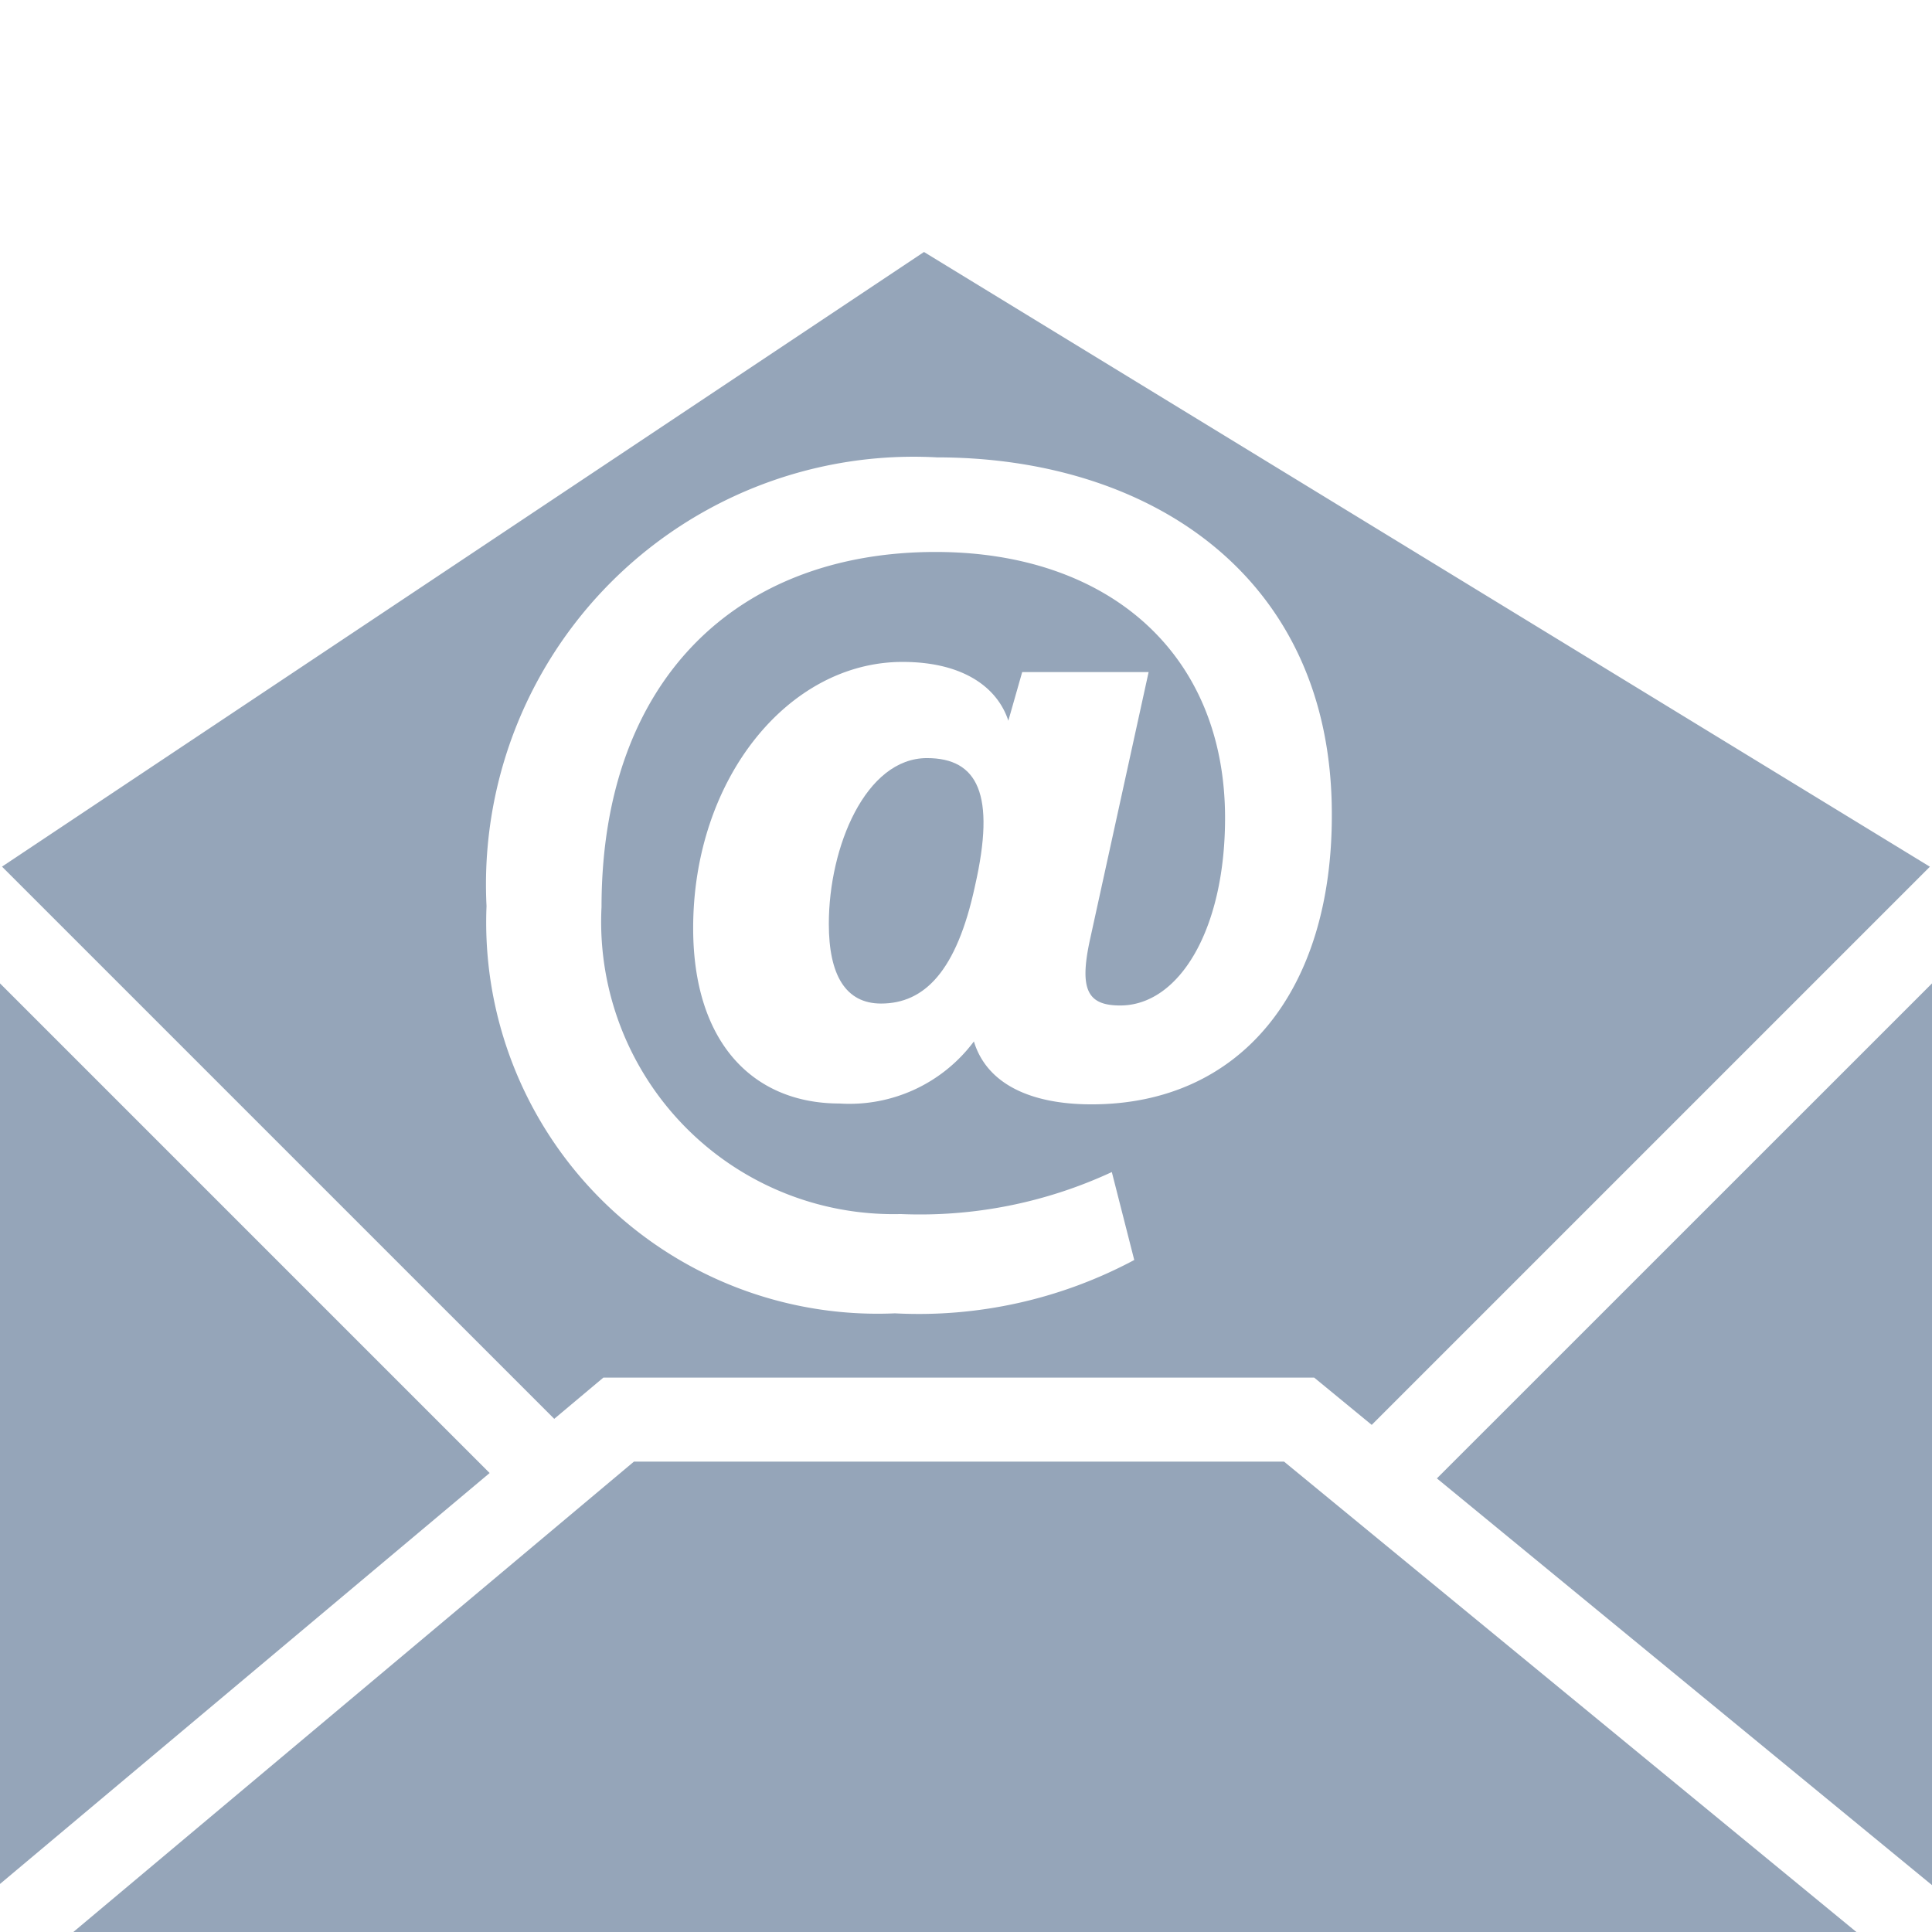 <svg xmlns="http://www.w3.org/2000/svg" width="23" height="23" viewBox="0 0 23 23"><defs><style>.a{fill:none;}.b{fill:#95a5b9;}</style></defs><g transform="translate(-814 -1297)"><rect class="a" width="23" height="23" transform="translate(814 1297)"/><g transform="translate(154 652)"><path class="b" d="M675.286,662.4h-7.739l-6.674,5.6H682.1Z"/><path class="b" d="M665.829,662.536,660,656.707v10.721Z"/><path class="b" d="M677.106,662.6,683,667.442V656.707Z"/><path class="b" d="M671,648l-10.976,7.317,6.574,6.574.585-.491h8.462l.685.563,6.645-6.645Zm1.994,10.147c-.714,0-1.244-.236-1.4-.749a1.848,1.848,0,0,1-1.6.739c-1.02,0-1.742-.715-1.742-2.088,0-1.774,1.131-3.169,2.492-3.169.732,0,1.133.311,1.26.7l.165-.579h1.505l-.7,3.194c-.128.594-.022.775.362.775.7,0,1.248-.9,1.248-2.232,0-1.963-1.393-3.167-3.446-3.167-2.362,0-3.976,1.521-3.977,4.227a3.48,3.48,0,0,0,3.561,3.655,5.419,5.419,0,0,0,2.514-.5l.267,1.047a5.446,5.446,0,0,1-2.849.635,4.659,4.659,0,0,1-4.862-4.848,5.091,5.091,0,0,1,5.363-5.342c2.514,0,4.7,1.4,4.7,4.245C675.862,656.8,674.766,658.147,672.994,658.147Z"/><path class="b" d="M671.035,654.025c-.729,0-1.168,1.055-1.168,1.974,0,.609.2.948.622.948.515,0,.9-.383,1.118-1.4C671.856,654.456,671.64,654.025,671.035,654.025Z"/></g></g></svg>